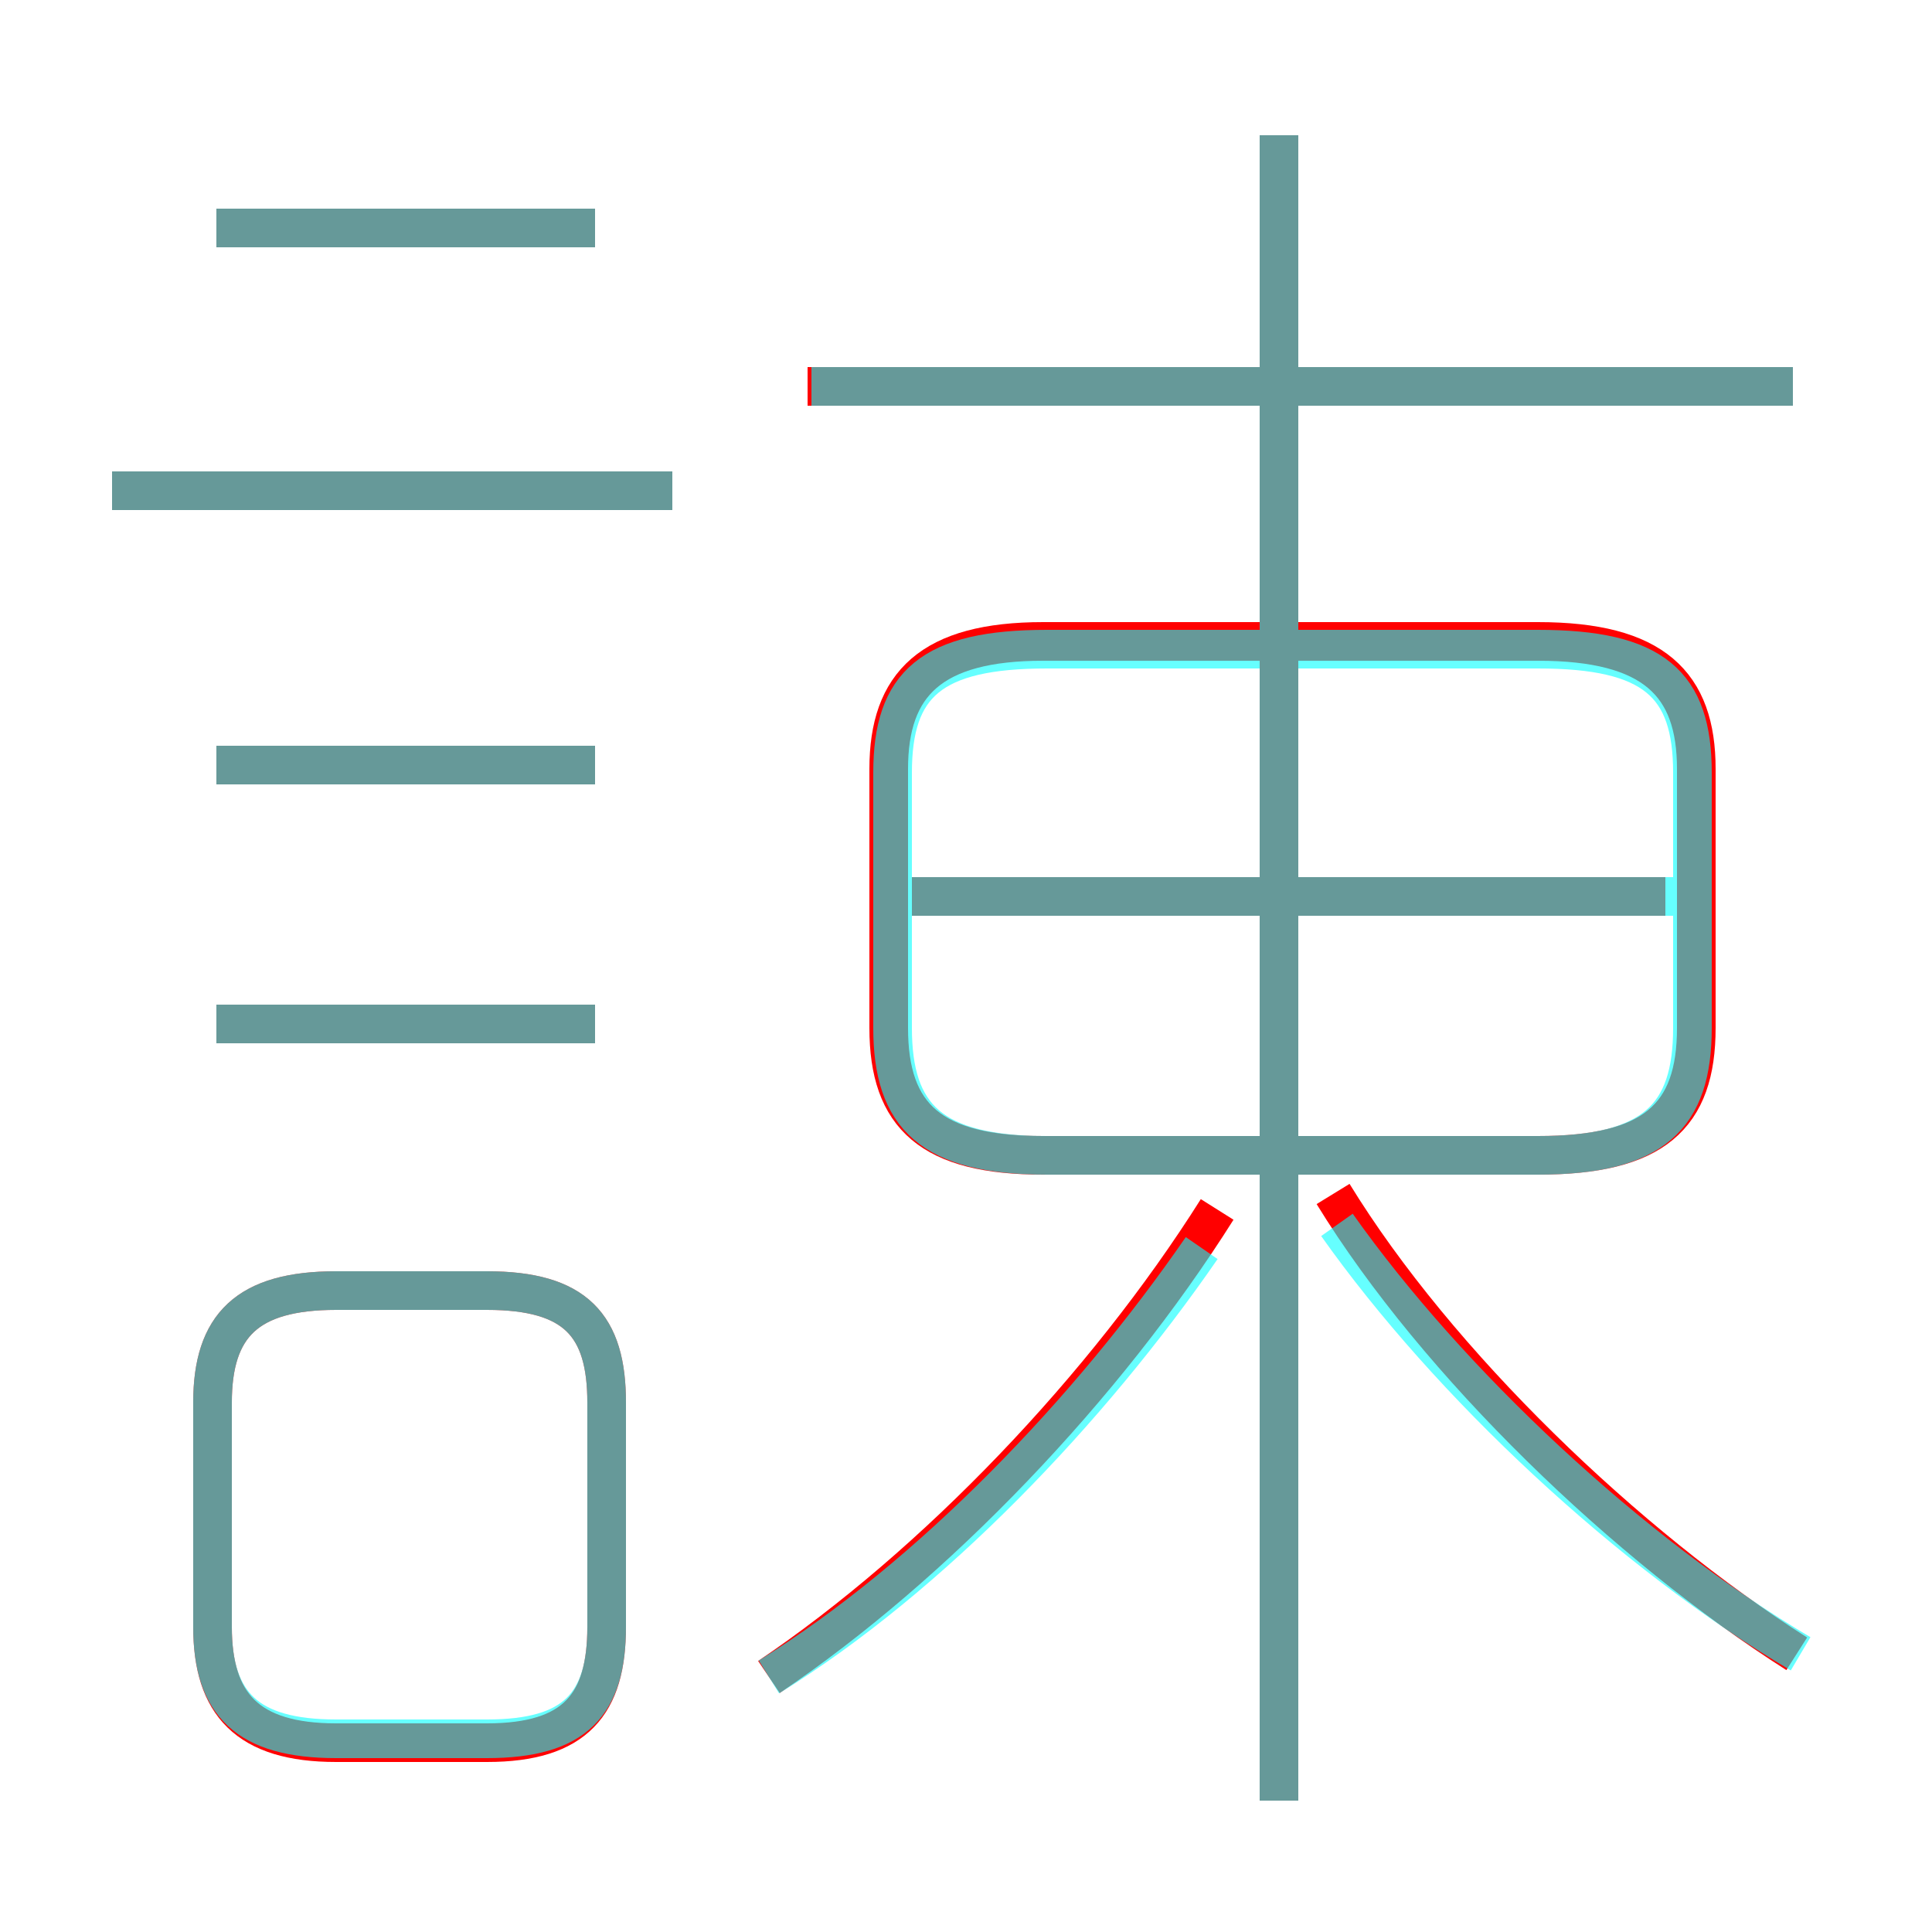 <?xml version='1.0' encoding='utf8'?>
<svg viewBox="0.0 -6.0 50.0 50.0" version="1.1" xmlns="http://www.w3.org/2000/svg">
<rect x="0.0" y="-6.0" width="50.0" height="50.0" fill="#333333" stroke="none"/>
<rect x="-1000" y="-1000" width="2000" height="2000" stroke="white" fill="white"/>
<g style="fill:none;stroke:rgba(255, 0, 0, 1);  stroke-width:1"><path d="M 27.0 -14.1 L 39.8 -14.1 C 42.8 -14.1 43.9 -15.1 43.9 -17.4 L 43.9 -24.1 C 43.9 -26.3 42.8 -27.4 39.8 -27.4 L 27.0 -27.4 C 24.1 -27.4 23.0 -26.3 23.0 -24.1 L 23.0 -17.4 C 23.0 -15.1 24.1 -14.1 27.0 -14.1 Z M 8.7 1.1 L 12.6 1.1 C 14.9 1.1 15.7 0.1 15.7 -1.9 L 15.7 -7.7 C 15.7 -9.7 14.9 -10.6 12.6 -10.6 L 8.7 -10.6 C 6.4 -10.6 5.5 -9.7 5.5 -7.7 L 5.5 -1.9 C 5.5 0.1 6.4 1.1 8.7 1.1 Z M 15.4 -17.5 L 5.6 -17.5 M 19.9 -0.6 C 24.2 -3.5 28.6 -8.1 31.5 -12.7 M 15.4 -24.2 L 5.6 -24.2 M 17.4 -31.3 L 2.9 -31.3 M 46.5 -1.2 C 42.1 -4.0 37.2 -8.7 34.5 -13.1 M 15.4 -38.1 L 5.6 -38.1 M 33.1 2.6 L 33.1 -40.5 M 43.1 -20.8 L 23.6 -20.8 M 46.4 -34.0 L 20.9 -34.0" transform="translate(0.0 38.0)" />
</g>
<g style="fill:none;stroke:rgba(0, 255, 255, 0.6);  stroke-width:1">
<path d="M 46.6 -1.2 C 42.2 -3.8 37.5 -8.2 34.6 -12.3 M 8.7 1.0 L 12.6 1.0 C 14.9 1.0 15.7 0.1 15.7 -1.9 L 15.7 -7.7 C 15.7 -9.7 14.9 -10.6 12.6 -10.6 L 8.7 -10.6 C 6.4 -10.6 5.5 -9.7 5.5 -7.7 L 5.5 -1.9 C 5.5 0.1 6.4 1.0 8.7 1.0 Z M 15.4 -17.5 L 5.6 -17.5 M 19.9 -0.6 C 24.1 -3.2 28.2 -7.5 31.1 -11.7 M 15.4 -24.2 L 5.6 -24.2 M 17.4 -31.3 L 2.9 -31.3 M 15.4 -38.1 L 5.6 -38.1 M 33.1 2.6 L 33.1 -40.5 M 27.1 -14.1 L 39.8 -14.1 C 42.8 -14.1 43.8 -15.1 43.8 -17.4 L 43.8 -24.0 C 43.8 -26.3 42.8 -27.2 39.8 -27.2 L 27.1 -27.2 C 24.1 -27.2 23.1 -26.3 23.1 -24.0 L 23.1 -17.4 C 23.1 -15.1 24.1 -14.1 27.1 -14.1 Z M 43.5 -20.8 L 23.6 -20.8 M 46.4 -34.0 L 21.0 -34.0" transform="translate(0.0 38.0)" />
</g>
</svg>